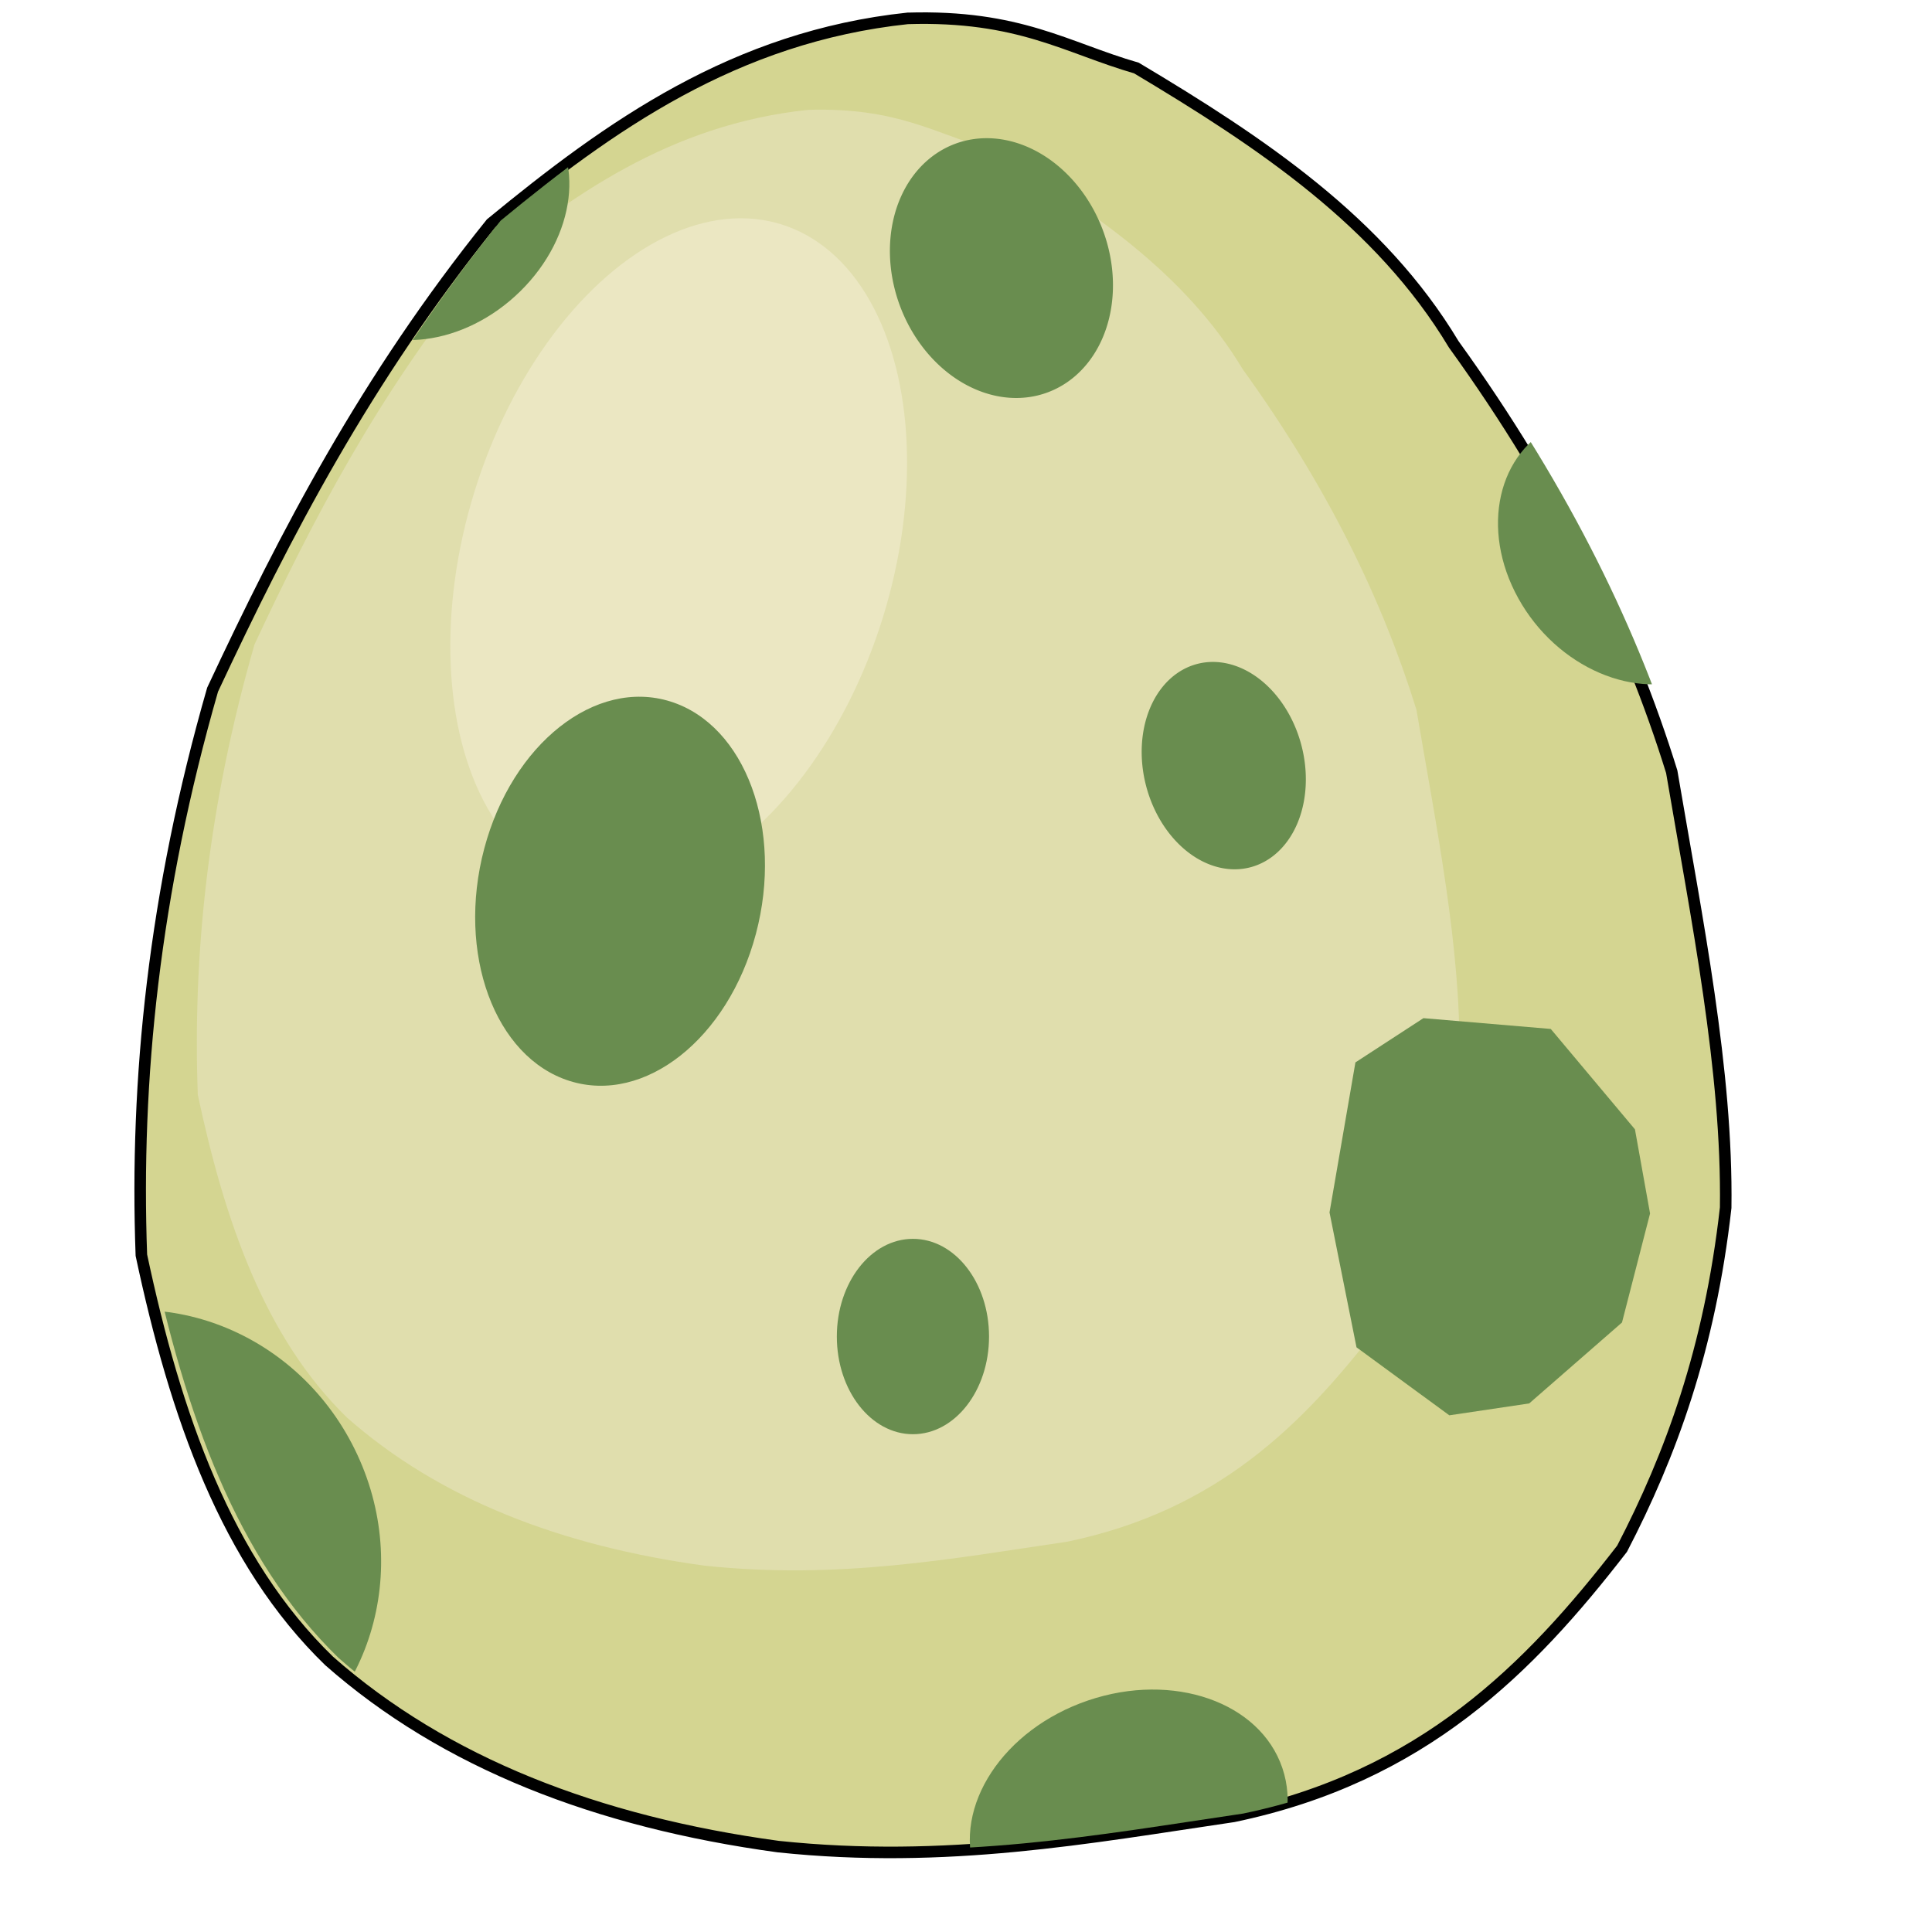 <?xml version="1.0" encoding="UTF-8" standalone="no"?>
<!-- Created with Inkscape (http://www.inkscape.org/) -->

<svg
   width="150"
   height="150"
   viewBox="0 0 39.687 39.688"
   version="1.1"
   id="svg5"
   inkscape:version="1.1.1 (3bf5ae0d25, 2021-09-20)"
   sodipodi:docname="egg.svg"
   inkscape:export-filename="C:\Users\Clément\Desktop\freepic\res\img/icon.png"
   inkscape:export-xdpi="96"
   inkscape:export-ydpi="96"
   xmlns:inkscape="http://www.inkscape.org/namespaces/inkscape"
   xmlns:sodipodi="http://sodipodi.sourceforge.net/DTD/sodipodi-0.dtd"
   xmlns="http://www.w3.org/2000/svg"
   xmlns:svg="http://www.w3.org/2000/svg">
  <sodipodi:namedview
     id="namedview7"
     pagecolor="#ffffff"
     bordercolor="#666666"
     borderopacity="1.0"
     inkscape:pageshadow="2"
     inkscape:pageopacity="0.0"
     inkscape:pagecheckerboard="true"
     inkscape:document-units="mm"
     showgrid="false"
     units="px"
     inkscape:zoom="3.0289001"
     inkscape:cx="55.795831"
     inkscape:cy="65.205188"
     inkscape:window-width="1920"
     inkscape:window-height="1013"
     inkscape:window-x="-9"
     inkscape:window-y="-9"
     inkscape:window-maximized="1"
     inkscape:current-layer="layer1" />
  <defs
     id="defs2">
    <clipPath
       clipPathUnits="userSpaceOnUse"
       id="clipPath168419-0">
      <path
         style="fill:#d4d591;fill-opacity:1;stroke:#000000;stroke-width:0.265px;stroke-linecap:butt;stroke-linejoin:miter;stroke-opacity:1"
         d="m 1976.663,1120.96 c -14.976,1.593 -25.804,9.297 -36.108,17.773 -10.836,13.47 -17.831,26.941 -24.134,40.411 -5.082,17.662 -6.73,33.822 -6.174,49.017 2.96,13.9 7.358,26.531 16.277,35.173 10.04,8.844 23.231,13.947 38.914,16.09 14.607,1.541 26.905,-0.767 39.476,-2.619 16.4,-3.421 25.64,-12.808 33.676,-23.199 4.188,-8.062 7.601,-17.285 8.98,-29.56 0.167,-11.857 -2.488,-24.924 -4.677,-37.792 -3.678,-11.857 -9.579,-24.13 -18.896,-37.044 -6.374,-10.621 -16.705,-17.504 -27.502,-23.947 -6.054,-1.747 -10.149,-4.596 -19.831,-4.303 z"
         id="path168421-4"
         sodipodi:nodetypes="ccccccccccccc" />
    </clipPath>
  </defs>
  <g
     inkscape:label="Calque 1"
     inkscape:groupmode="layer"
     id="layer1">
    <g
       id="g79261-5"
       transform="matrix(0.237,0,0,0.237,-319.09,-258.963)"
       inkscape:export-filename="C:\Users\Clément\Desktop\freepic\res\img/icon.png"
       inkscape:export-xdpi="96"
       inkscape:export-ydpi="96">
      <path
         style="fill:#d4d591;fill-opacity:1;stroke:#000000;stroke-width:1;stroke-linecap:butt;stroke-linejoin:miter;stroke-miterlimit:4;stroke-dasharray:none;stroke-opacity:1"
         d="m 1425.039,1094.264 c -14.976,1.593 -25.804,9.297 -36.108,17.773 -10.836,13.47 -17.831,26.941 -24.134,40.411 -5.082,17.662 -6.73,33.822 -6.174,49.017 2.96,13.9 7.358,26.531 16.277,35.173 10.04,8.844 23.231,13.947 38.914,16.09 14.607,1.541 26.905,-0.767 39.476,-2.619 16.4,-3.421 25.64,-12.808 33.676,-23.199 4.188,-8.062 7.601,-17.285 8.98,-29.56 0.167,-11.857 -2.488,-24.924 -4.677,-37.792 -3.678,-11.857 -9.579,-24.13 -18.896,-37.044 -6.374,-10.621 -16.705,-17.504 -27.502,-23.947 -6.054,-1.747 -10.149,-4.596 -19.831,-4.303 z"
         id="path161826-2-9-1"
         sodipodi:nodetypes="ccccccccccccc" />
      <path
         style="fill:#e0dead;fill-opacity:1;stroke:#000000;stroke-width:0;stroke-linecap:butt;stroke-linejoin:miter;stroke-miterlimit:4;stroke-dasharray:none;stroke-opacity:1"
         d="m 1416.403,1102.193 c -11.925,1.268 -20.548,7.403 -28.754,14.153 -8.629,10.727 -14.2,21.453 -19.219,32.18 -4.047,14.065 -5.359,26.933 -4.917,39.034 2.357,11.069 5.859,21.127 12.962,28.009 7.995,7.043 18.5,11.106 30.988,12.813 11.632,1.227 21.425,-0.611 31.435,-2.086 13.06,-2.724 20.418,-10.2 26.817,-18.474 3.335,-6.42 6.053,-13.765 7.151,-23.539 0.133,-9.443 -1.981,-19.848 -3.725,-30.095 -2.929,-9.442 -7.628,-19.215 -15.047,-29.499 -5.076,-8.457 -13.303,-13.939 -21.901,-19.07 -4.821,-1.391 -8.082,-3.66 -15.792,-3.427 z"
         id="path161826-1-6-0"
         sodipodi:nodetypes="ccccccccccccc" />
      <ellipse
         style="fill:#ebe7c2;fill-opacity:1;stroke:#3d3d3d;stroke-width:0;stroke-miterlimit:4;stroke-dasharray:none;stroke-opacity:1"
         id="path162579-7-0"
         cx="1680.359"
         cy="672.488"
         rx="18.521"
         ry="29.967"
         transform="rotate(17.258)" />
      <g
         id="g168275-3"
         clip-path="url(#clipPath168419-0)"
         transform="translate(-550.789,-26.941)">
        <path
           style="fill:#698d4f;fill-opacity:1;stroke:#000000;stroke-width:0;stroke-linecap:butt;stroke-linejoin:miter;stroke-miterlimit:4;stroke-dasharray:none;stroke-opacity:1"
           d="m 2014.642,1211.698 -2.245,13.003 2.339,11.693 8.045,5.893 6.922,-1.029 8.045,-7.016 2.432,-9.448 -1.31,-7.296 -7.296,-8.7 -11.038,-0.935 z"
           id="path162712-0-1" />
        <ellipse
           style="fill:#698d4f;fill-opacity:1;stroke:#3d3d3d;stroke-width:0;stroke-miterlimit:4;stroke-dasharray:none;stroke-opacity:1"
           id="path162758-9-4"
           cx="1976.289"
           cy="1235.458"
           rx="6.596"
           ry="8.467" />
        <path
           id="path162758-7-5-0"
           style="fill:#698d4f;fill-opacity:1;stroke:#3d3d3d;stroke-width:0;stroke-miterlimit:4;stroke-dasharray:none"
           d="m 2009.961,1184.213 a 9.109,6.957 75.346 0 1 -4.426,10.573 9.109,6.957 75.346 0 1 -9.036,-7.052 9.109,6.957 75.346 0 1 4.426,-10.573 9.109,6.957 75.346 0 1 9.036,7.052 z" />
        <path
           id="path162894-9-0"
           style="fill:#698d4f;fill-opacity:1;stroke:#3d3d3d;stroke-width:0;stroke-miterlimit:4;stroke-dasharray:none"
           d="m 1993.106,1140.644 a 11.495,9.386 69.572 0 1 -6.015,13.246 11.495,9.386 69.572 0 1 -12.278,-8.836 11.495,9.386 69.572 0 1 6.015,-13.246 11.495,9.386 69.572 0 1 12.278,8.836 z" />
        <ellipse
           style="fill:#698d4f;fill-opacity:1;stroke:#3d3d3d;stroke-width:0;stroke-miterlimit:4;stroke-dasharray:none;stroke-opacity:1"
           id="path162758-3-7-4"
           cx="2169.235"
           cy="-523.868"
           rx="9.568"
           ry="12.279"
           transform="matrix(0.72,0.694,-0.713,0.701,0,0)" />
        <ellipse
           style="fill:#698d4f;fill-opacity:1;stroke:#3d3d3d;stroke-width:0;stroke-miterlimit:4;stroke-dasharray:none;stroke-opacity:1"
           id="path162758-78-7-4"
           cx="-1969.8"
           cy="1157.825"
           rx="21.117"
           ry="19.994"
           transform="rotate(-116.265)" />
        <ellipse
           style="fill:#698d4f;fill-opacity:1;stroke:#3d3d3d;stroke-width:0;stroke-miterlimit:4;stroke-dasharray:none;stroke-opacity:1"
           id="path162758-8-9-1"
           cx="1850.465"
           cy="-1479.006"
           rx="10.953"
           ry="14.06"
           transform="rotate(71.265)" />
        <ellipse
           style="fill:#698d4f;fill-opacity:1;stroke:#3d3d3d;stroke-width:0;stroke-miterlimit:4;stroke-dasharray:none;stroke-opacity:1"
           id="path162758-0-2-7"
           cx="2194.956"
           cy="556.748"
           rx="12.339"
           ry="17.006"
           transform="matrix(0.954,0.3,-0.257,0.967,0,0)" />
        <ellipse
           style="fill:#698d4f;fill-opacity:1;stroke:#3d3d3d;stroke-width:0;stroke-miterlimit:4;stroke-dasharray:none;stroke-opacity:1"
           id="path162758-5-1-9"
           cx="1220.347"
           cy="1905.219"
           rx="10.343"
           ry="12.445"
           transform="matrix(0.913,-0.408,0.485,0.874,0,0)" />
      </g>
    </g>
  </g>
</svg>
